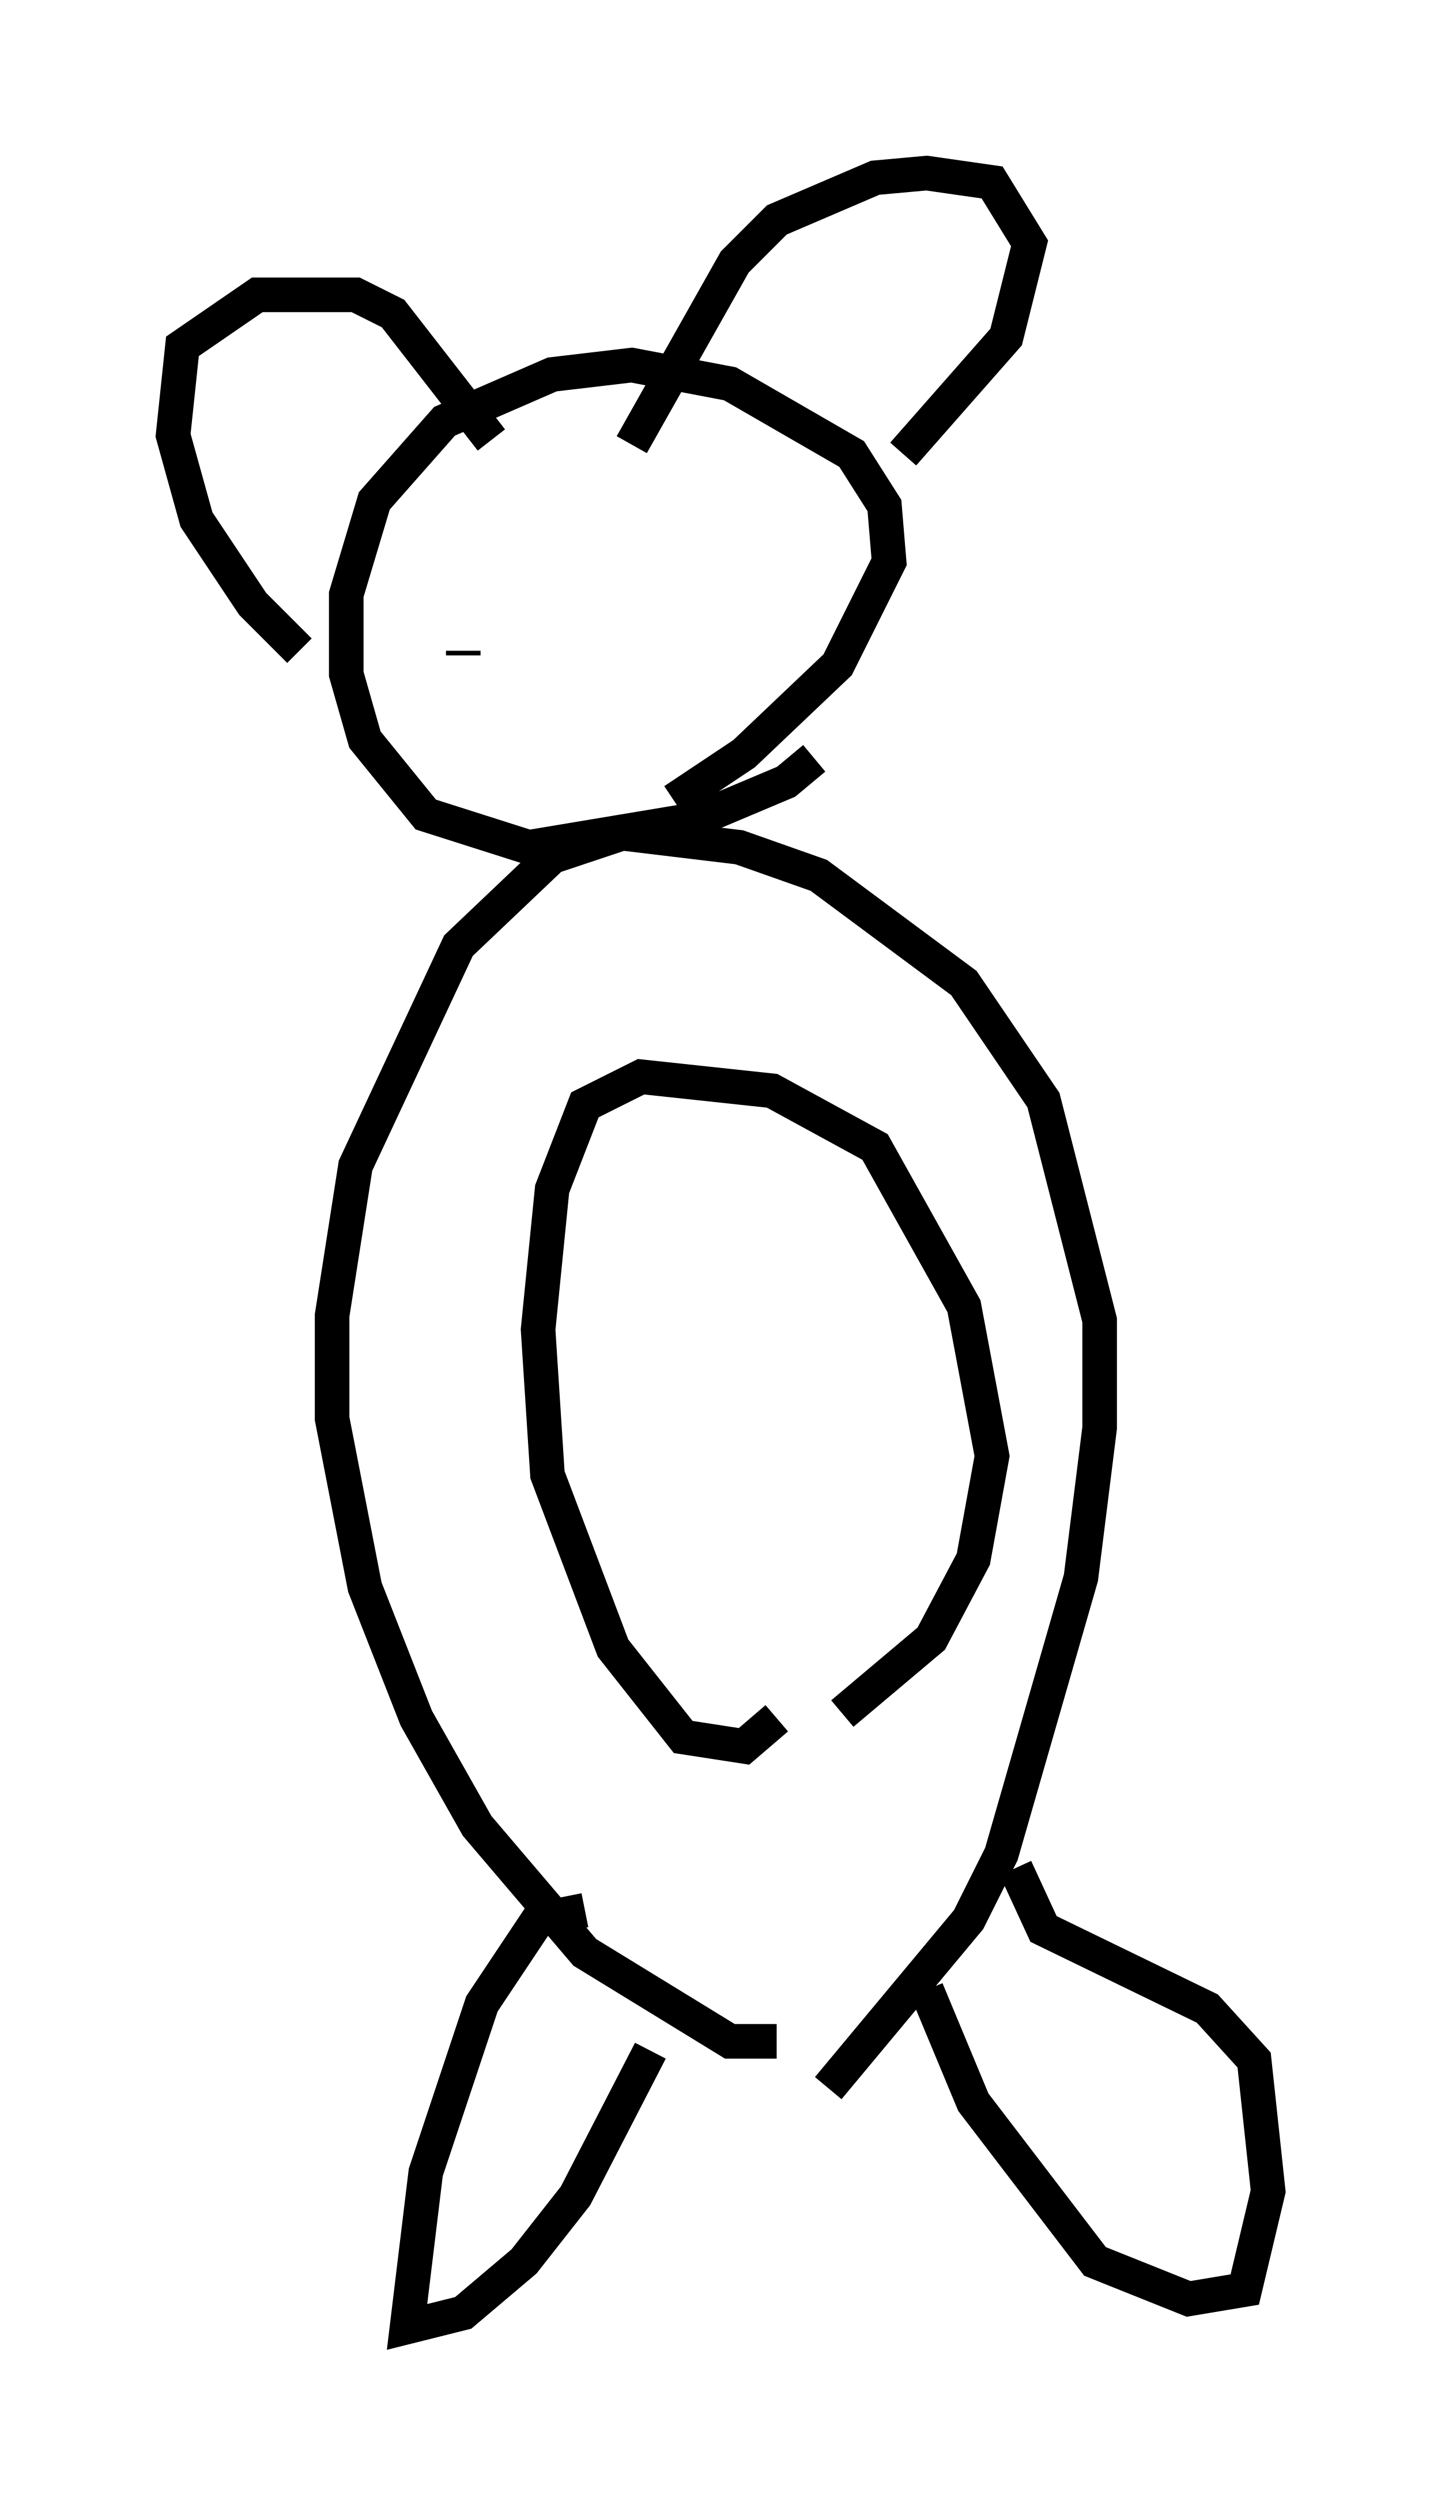 <?xml version="1.0" encoding="utf-8" ?>
<svg baseProfile="full" height="72.246" version="1.1" width="41.664" xmlns="http://www.w3.org/2000/svg" xmlns:ev="http://www.w3.org/2001/xml-events" xmlns:xlink="http://www.w3.org/1999/xlink"><defs /><rect fill="white" height="72.246" width="41.664" x="0" y="0" /><path d="M22.591, 58.45 m-0.135, 0.541 l-1.353, 0.0 -4.195, -2.571 l-3.112, -3.654 -1.759, -3.112 l-1.488, -3.789 -0.947, -4.871 l0.0, -2.977 0.677, -4.33 l2.977, -6.36 2.706, -2.571 l2.03, -0.677 3.383, 0.406 l2.3, 0.812 4.195, 3.112 l2.3, 3.383 1.624, 6.36 l0.0, 3.112 -0.541, 4.33 l-2.3, 7.984 -0.947, 1.894 l-4.059, 4.871 m-7.036, -5.142 l-1.353, 0.271 -1.624, 2.436 l-1.624, 4.871 -0.541, 4.465 l1.624, -0.406 1.759, -1.488 l1.488, -1.894 2.165, -4.195 m7.984, -1.759 l1.353, 3.248 3.518, 4.601 l2.706, 1.083 1.624, -0.271 l0.677, -2.842 -0.406, -3.789 l-1.353, -1.488 -4.736, -2.3 l-0.812, -1.759 m-6.901, -4.33 l-0.947, 0.812 -1.759, -0.271 l-2.03, -2.571 -1.894, -5.007 l-0.271, -4.195 0.406, -4.059 l0.947, -2.436 1.624, -0.812 l3.789, 0.406 2.977, 1.624 l2.571, 4.601 0.812, 4.33 l-0.541, 2.977 -1.218, 2.3 l-2.571, 2.165 m-0.812, -27.605 l-0.812, 0.677 -2.571, 1.083 l-4.871, 0.812 -2.977, -0.947 l-1.759, -2.165 -0.541, -1.894 l0.0, -2.3 0.812, -2.706 l2.03, -2.3 3.112, -1.353 l2.3, -0.271 2.842, 0.541 l3.518, 2.03 0.947, 1.488 l0.135, 1.624 -1.488, 2.977 l-2.706, 2.571 -2.03, 1.353 m-10.825, -4.33 l-1.353, -1.353 -1.624, -2.436 l-0.677, -2.436 0.271, -2.571 l2.165, -1.488 2.842, 0.0 l1.083, 0.541 2.842, 3.654 m4.059, 0.135 l2.977, -5.277 1.218, -1.218 l2.842, -1.218 1.488, -0.135 l1.894, 0.271 1.083, 1.759 l-0.677, 2.706 -2.977, 3.383 m-12.72, 5.819 l0.0, -0.135 m7.172, -2.165 " fill="none" stroke="black" stroke-width="1" /></svg>
